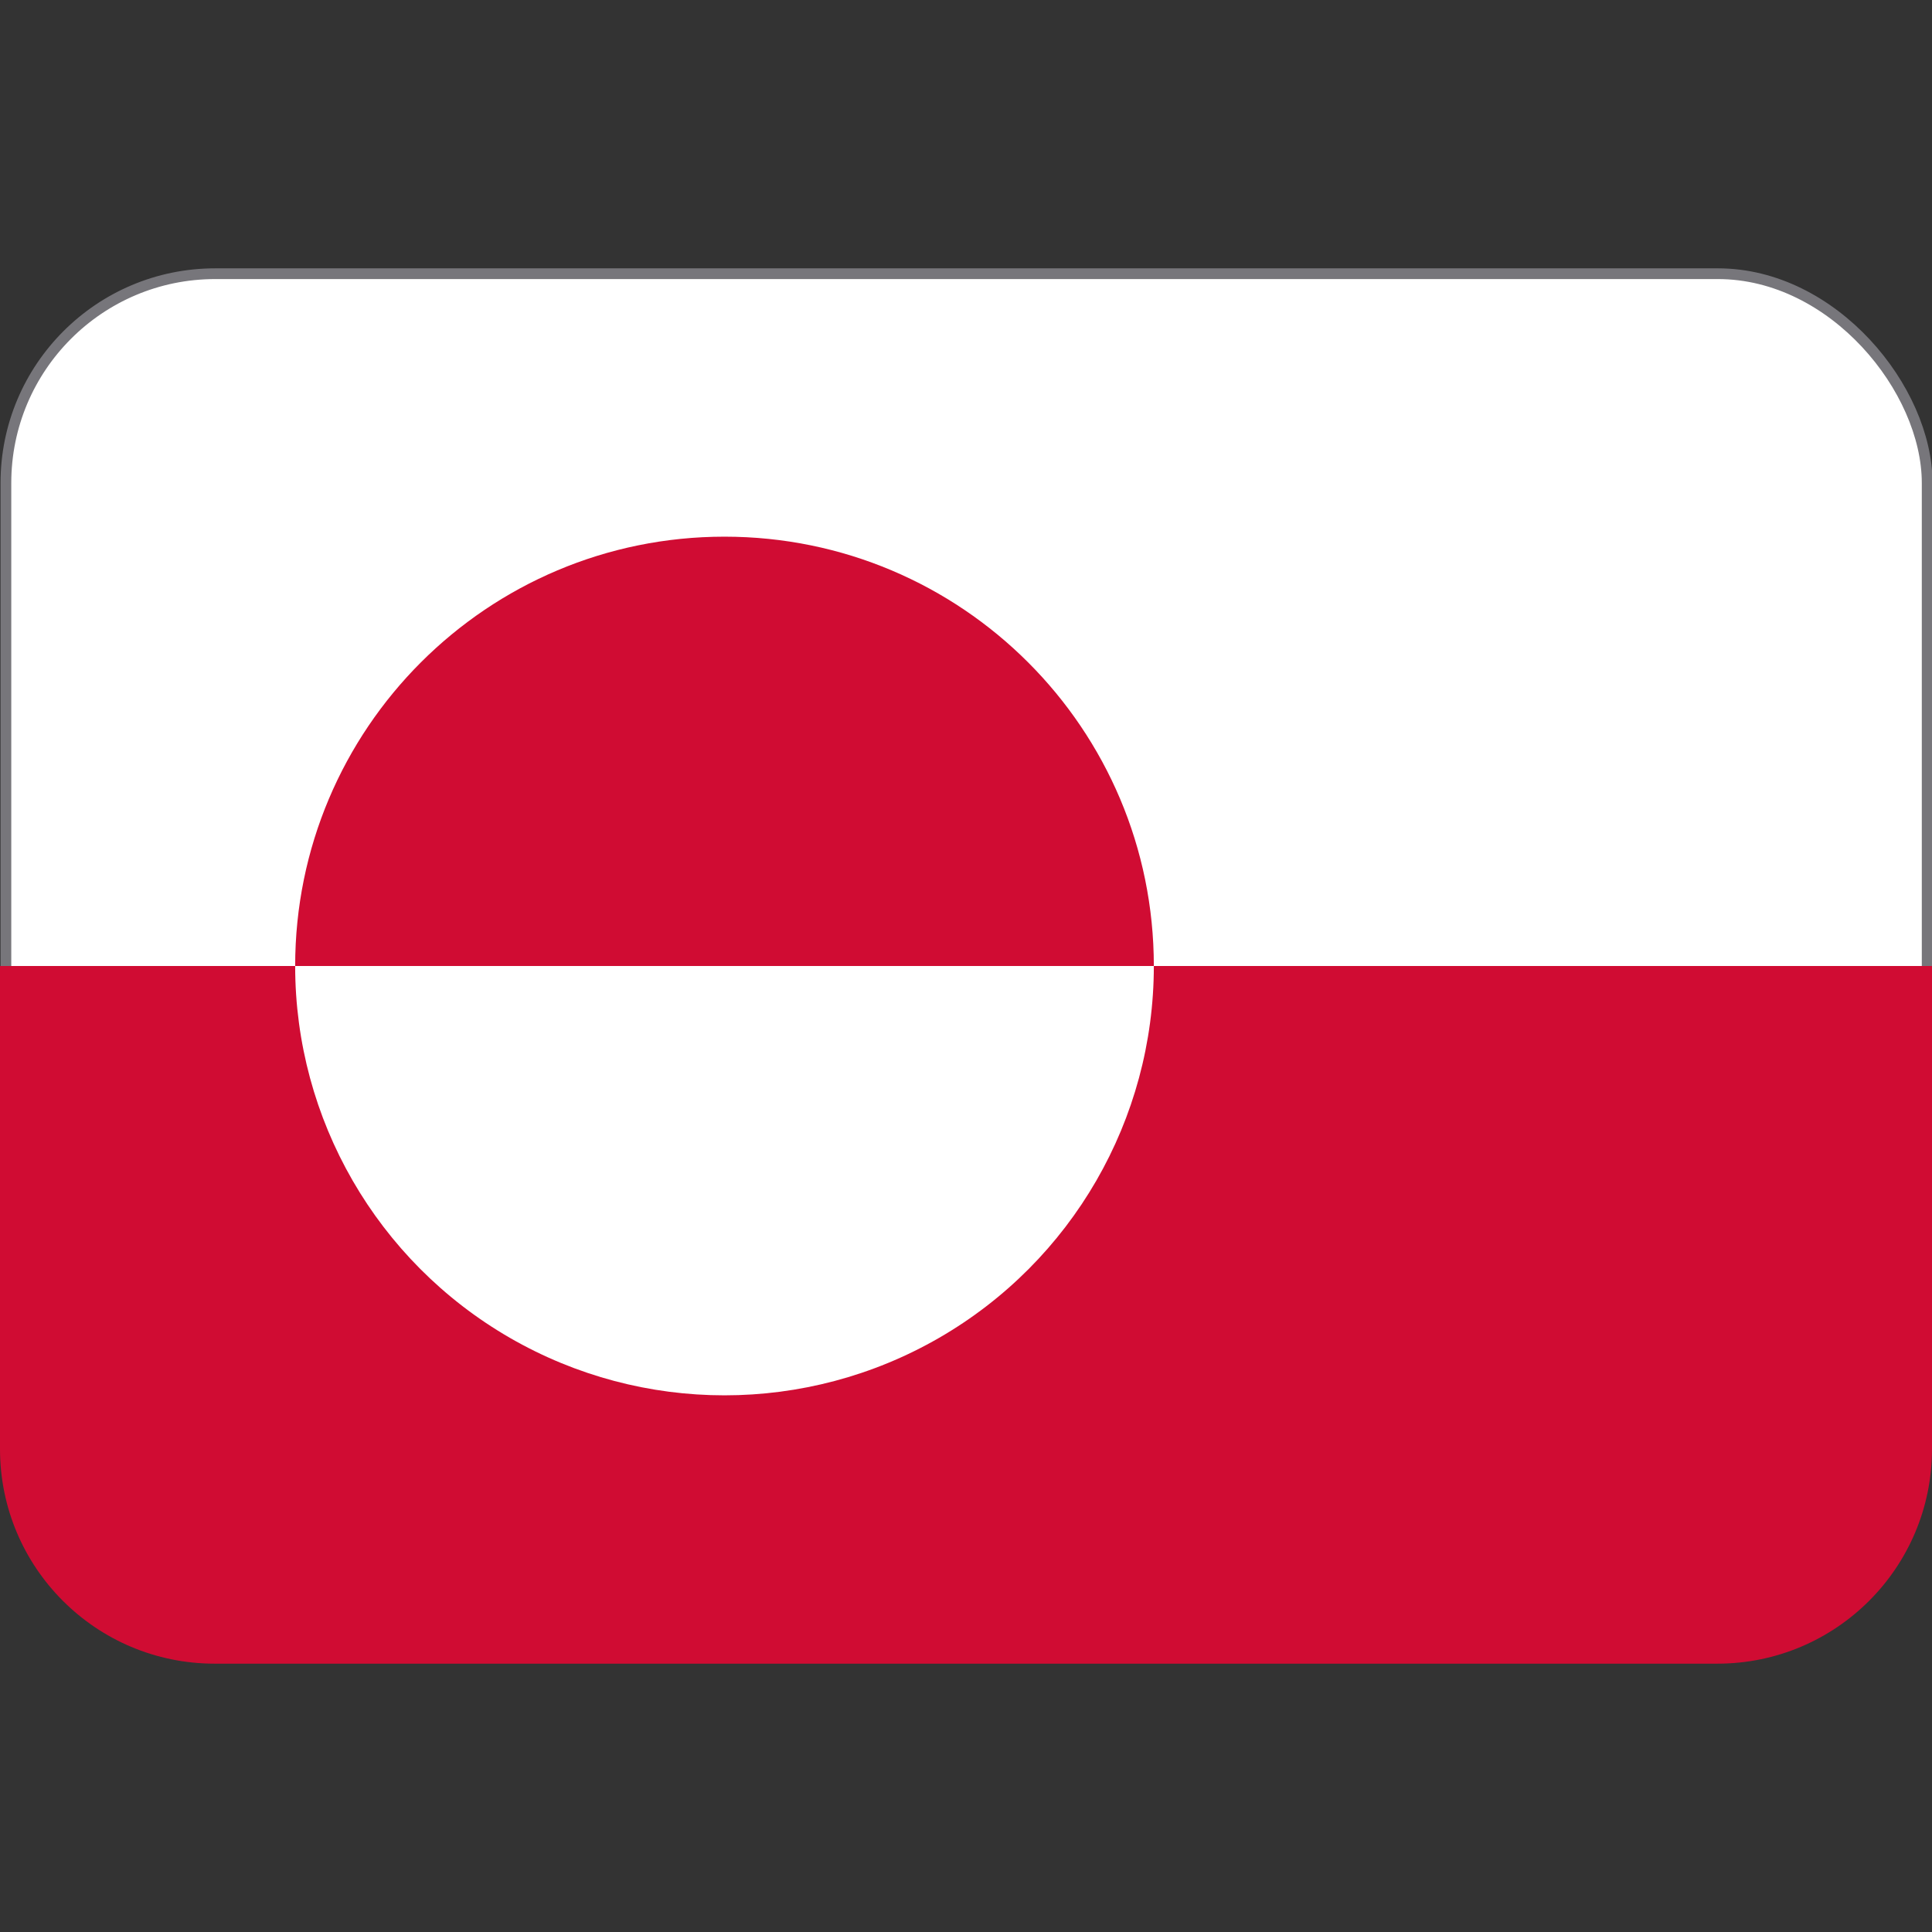 <svg viewBox="0 0 36 36" xmlns="http://www.w3.org/2000/svg"><rect x="0" y="0" width="36" height="36" fill="#333333" stroke="none"/><rect fill="#fff" height="16.8" ry="3.9" stroke="#77767b" stroke-width=".2" width="35.8" x=".11" y="5.1"/><path d="m0 27c0 2.21 1.79 4 4 4h28c2.21 0 4-1.79 4-4v-9h-36z" fill="#d00c33"/><circle cx="13.5" cy="18" fill="#fff" r="8"/><path d="m13.5 10c-4.42 0-8 3.58-8 8h16c0-4.42-3.58-8-8-8z" fill="#d00c33"/></svg>